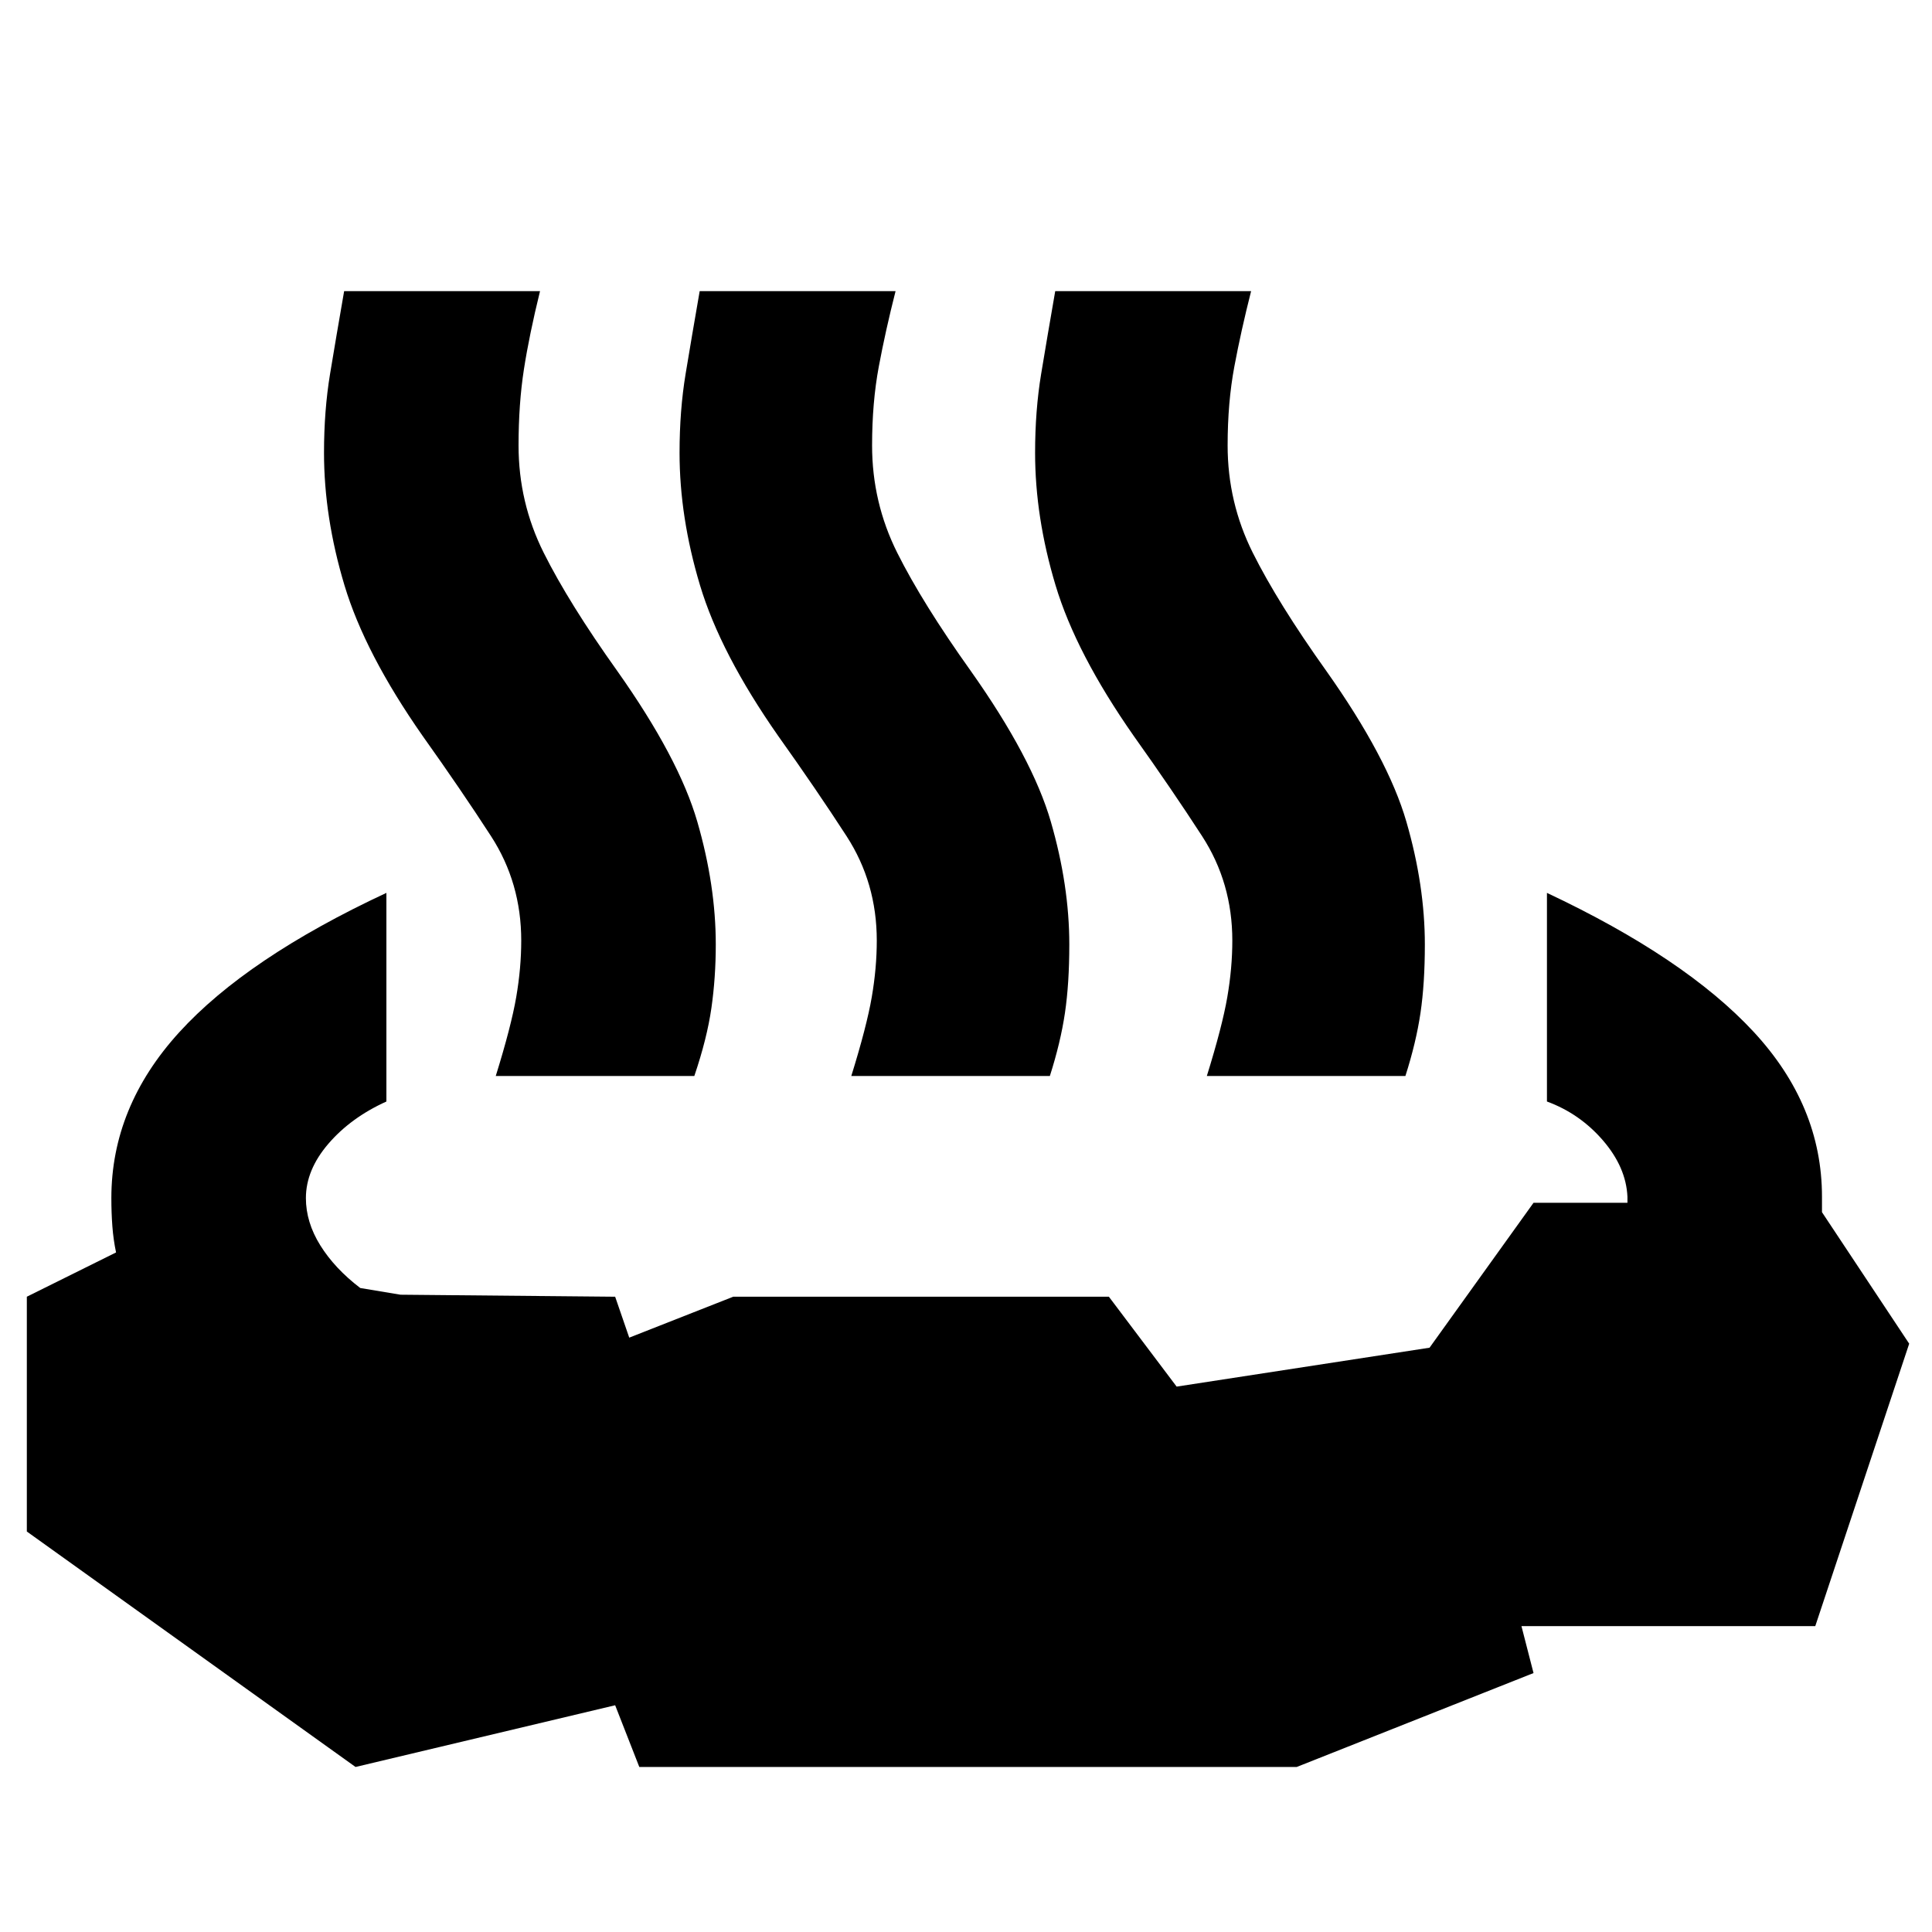 <svg xmlns="http://www.w3.org/2000/svg" height="40" viewBox="0 96 960 960" width="40"><path d="M192 539.667v103.666q-17.667 8-28.834 21-11.166 13-11.166 27 0 12 7.166 23.5Q166.333 726.333 179 736l20 3.333 106.667 1 7 20.334 51.666-20.334H551L584.667 785l125.666-19.333 51.667-72h46.667v-3Q808 676 796.5 662.667q-11.5-13.334-27.833-19.334V539.667q68.666 32.333 102.666 69 34 36.666 34 82v7.666l43.333 65.334L902 904H756l6 23.333L644.333 974H317.667l-12-30.667-129 30.667L13.334 857V740.333l44.333-22q-1.333-6.333-1.833-13-.5-6.666-.5-14Q55.334 646 89 609q33.667-37 103-69.333Zm54.334 91Q254 606 256.5 591.5t2.5-28.167q0-28.666-15-51.833-15-23.167-34-49.833-28.666-41.001-38.833-74.834Q161 353 161 321q0-21 3-39.167 3-18.166 7-41.166h97.333q-5.333 21.666-8 38.833-2.667 17.167-2.667 37.833 0 28.333 12.5 53.333 12.5 25.001 36.5 58.667 30.667 43.334 39.834 75.001 9.166 31.666 9.166 60.999 0 16.334-2.166 31.5-2.167 15.167-8.5 33.834h-98.666Zm176.666 0Q430.667 606 433.167 591.5t2.5-28.167q0-28.666-15-51.833-15-23.167-34-49.833-28.667-41.001-38.833-74.834Q337.667 353 337.667 321q0-21 3-39.167 3-18.166 7-41.166H445q-5 19.666-8.334 37.5-3.333 17.833-3.333 39.166 0 28.333 12.5 53.333 12.5 25.001 36.5 58.667 30.667 43.334 39.833 75.001 9.167 31.666 9.167 60.999 0 19.334-2.167 34-2.166 14.667-7.5 31.334H423Zm176.667 0Q607.334 606 609.833 591.5q2.5-14.5 2.5-28.167 0-28.666-15-51.833-15-23.167-34-49.833-28.666-41.001-38.833-74.834Q514.333 353 514.333 321q0-21 3-39.167 3-18.166 7-41.166h97.333q-5 19.666-8.333 37.5Q610 296 610 317.333q0 28.333 12.5 53.333 12.499 25.001 36.5 58.667 30.666 43.334 39.833 75.001Q708 536 708 565.333q0 19.334-2.167 34-2.167 14.667-7.5 31.334h-98.666Z"/></svg>